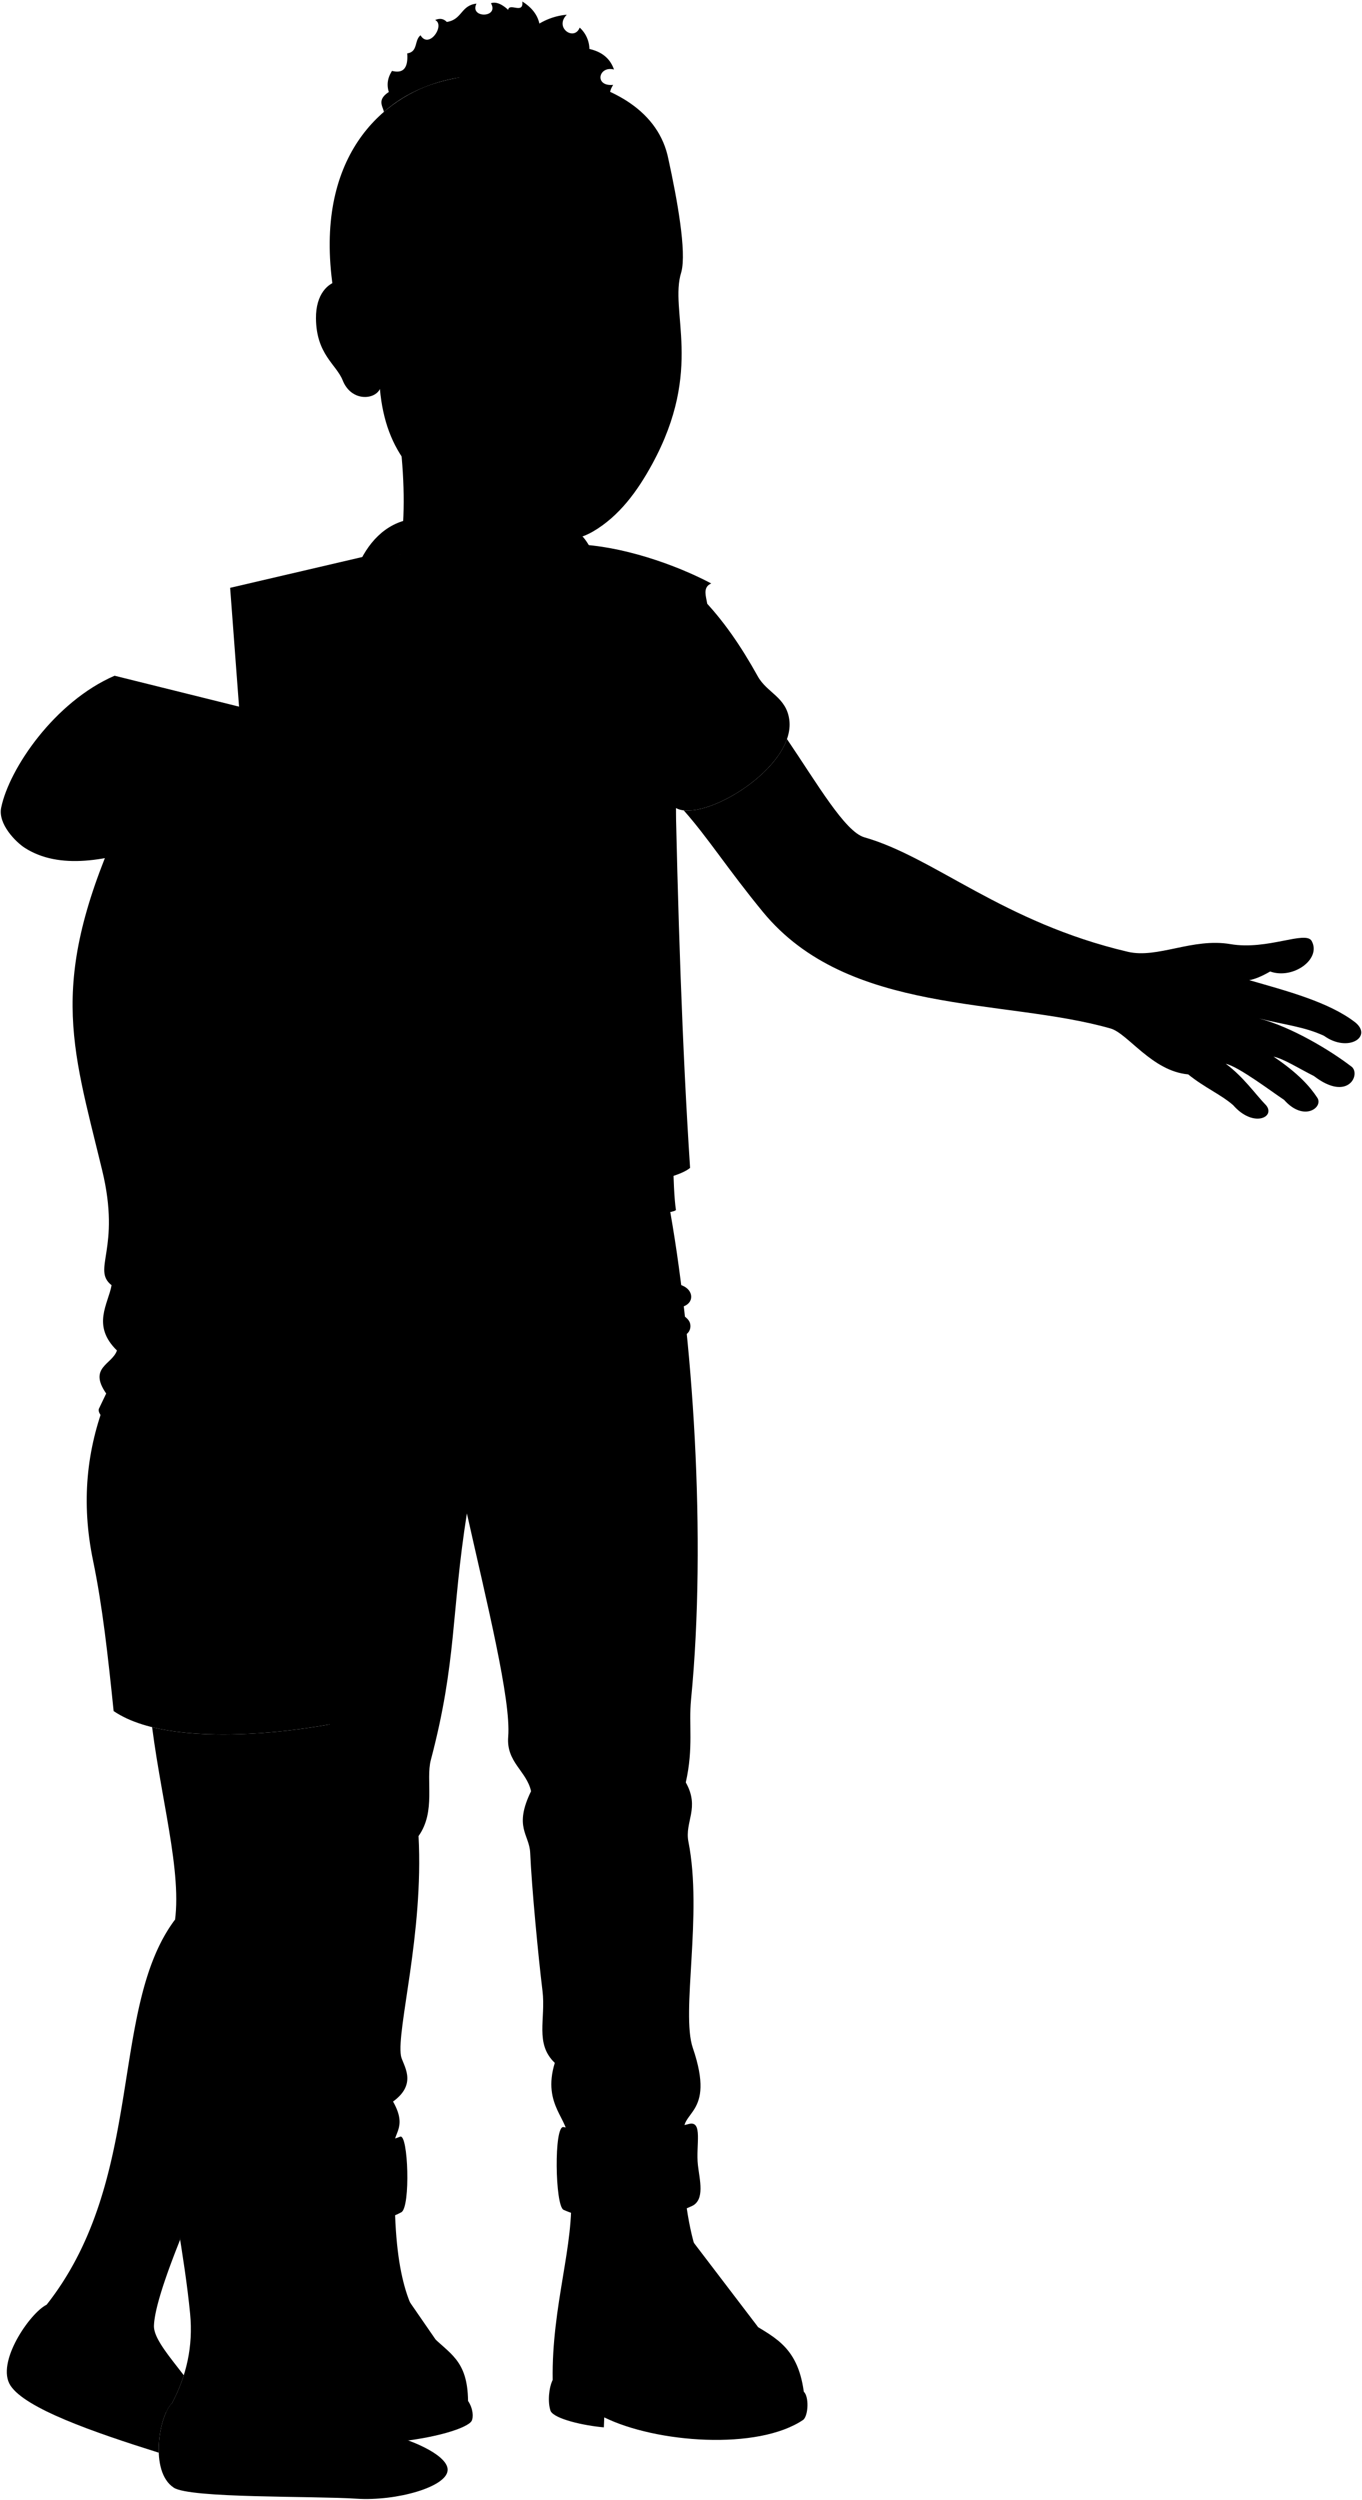 <svg viewBox="0 0 1818.57 3337.15">
    <g class="tristan">
        <g class="soleTan">
            <path d="M1073.23,3192.85c7.17,6.73,6.15,31.3-.56,37.46-61,41.42-197,30.78-265.85-3.16l-.56,13.32c-26.86-2.31-66-11.2-71.08-21.83-4.25-12-2.22-31.57,2.79-41.46Z"/>
            <path d="M624.92,3205.16c6.88,10.23,7.51,21.9,4.71,26.94-12.87,19.59-171.5,51.61-254.33,8.51l3.36-26.49"/>
        </g>
        <g class="tristanBoot">
            <path d="M913.16,2915.8c21.82,239,142.72,148.88,160.07,277-1.12,22.94-142.34,53.38-228.36,17.35-32.32-13.54-95.7-8.4-106.9-33-1.67-98.51,29.67-182.46,24.07-251.86Z"/>
            <path d="M527,2924.2c-.56,250.18,96.83,170.7,97.95,281-2.24,15.11-153.36,47.57-246.26,9-25.56-86.28-25.74-183.91-13.44-287.12Z"/>
        </g>
        <path class="tristanJeans" d="M892.16,1602.54c32.86,176,51.64,450.68,30.52,666.63-3.24,33.11,3.52,63.38-7,110.32,19.24,34.21-1.79,52.42,3.52,79.25,19.22,96.93-10.24,228.05,5.87,275.2,31.69,92.71-21,83-10.56,117.36L757.19,2856c4.69-25.82-34-44.59-16.43-102.1-27-25.82-11.81-58.51-16.43-96.24-5.63-45.91-14.38-138.06-16.43-184.27-1.1-24.62-22.3-34,1.17-82.15-5.87-27-33.3-38.66-30.51-72.77,4-48.54-28.58-179.21-55.17-298.11-21.12,133.8-13.42,197.72-48.12,329.15-7.07,26.8,7.05,68.72-16.43,101.59,7,130.27-29.47,258.17-23.47,293.41,2,11.63,23.47,36.38-10.56,61,21.12,37.55-3.52,42.25,2.34,64.55-53.33,10.06-109,7.25-166.65-5.87l176-1241.72Z"/>
        <g class="tristanJeansInner">
            <path d="M919.59,2835.5c-55.81,14.92-105.74,16.73-167.16,4.09-13-2.69-11.33,105.17,0,110.44,35.17,16.36,111.69,22.38,171.25-4.91,18-8.23,10.36-35.33,8.18-54.81C928.89,2863.83,939,2830.31,919.59,2835.5Z"/>
            <path d="M534.36,2852.4c10.68-4.2,14,93.92,1.54,100.9-41.84,23.39-142.35,18.82-180.8,3.27l9-108C399.28,2867.4,484.45,2872,534.36,2852.4Z"/>
        </g>
        <path class="tristanShirt" d="M935.2,796.4c30.43,31,54.67,67,76.64,106.54,12.27,22.08,38,27.61,42.05,57.95,8.52,63.87-115.45,138.29-151.4,117.75-2.82,219.44-8.54,480.46,0,536.45-.86,10-249,16.12-376,19.49C419.63,1633.67,427.22,739.1,534,740,665.57,705,799.68,733.39,935.2,796.4Z"/>
        <g class="tristanVest">
            <path d="M768.67,726.65c61,1.76,133.59,27.11,181,52.25-20,8.59,7.82,36.88-13.14,44.63,11.17,15.85-17.85,26.3-4,48.88-19.5,5.46,4.55,27.25-22.71,36.54,22.47,25.21-17,26.94-2.47,55.79-32.59,22.22,19.25,40-6.24,53.9,3.79,197.5,9.88,381.6,20.3,540.45-22.23,19.34-134.39,33.84-180.79,33.84-8.42-64.6-1.94-205-1.94-331.62C760.94,1031.21,806.38,848.47,768.67,726.65Z"/>
            <path d="M579.46,1223.52c2.95,116.46-.34,235.07-8.89,355.47-58,6.4-128.3,7.52-203.28,6.66l-60-800.91L519.7,735.2Z"/>
        </g>
        <ellipse class="tristanPatchTopLeft" cx="830.57" cy="1178.84" rx="51.58" ry="64.79"/>
        <ellipse class="tristanPatchTopRight" cx="471.37" cy="1170.22" rx="42.78" ry="46.28"/>
        <path class="tristanPatchBottomLeft" d="M762.62,1376.34c33.46-8.18,87.74-9.66,129.39-17.84-1.49,29,6.69,88.48,6.69,159.13-25.28,11.89-109.31,26.77-130.13,24.54C759.65,1513.16,757.41,1398.65,762.62,1376.34Z"/>
        <ellipse class="clothingSilver" cx="840.04" cy="1070.57" rx="14.48" ry="11.52" transform="matrix(0.07, -1, 1, 0.07, -289.04, 1830.16)"/>
        <path class="tristanLapel" d="M761.87,748.65c30.87,69.42-31.34,297.14-23.17,512.66,30.71-161.09,92.91-274.4,108.36-359.15-17.62-4.5-35.44-29.66-54.32-41.88,14.89-5.85,30.11-16.35,45.54-30-33.32-27.77-41.1-120-77.2-123.3L564.46,692c-79.42-1.67-107.19,99.42-96.09,138.3,48.21,100.6,90,257.71,111.09,393.23C611.67,946.93,506.14,803.63,534,740Z"/>
    </g>
    <g class="miriam">
        <g class="miriamShoe">
            <path d="M229.77,3207.94,62.24,3076.75C40.07,3087.58-6,3154.16,14,3184.69s109.93,61.95,198,89.6C211,3246.93,219.79,3217.25,229.77,3207.94Z"/>
            <path d="M509.45,3248.06c36,6.48,87.45,28.61,88.26,48.5.95,23.27-68.71,42.66-121.52,39.18-59.06-3.89-222.28-.38-244.18-14.76-32.94-21.62-19.31-97.11-2.24-113Z"/>
        </g>
        <g class="miriamPantyhose">
            <path d="M229.77,3207.94a221.06,221.06,0,0,0,15.61-37c-20-26.17-40.51-49.8-39.82-66.45.91-22,14.32-62.89,35-114.64l-6.74-427.38c-89.14,118.28-38.64,345.64-171.56,514.29,2.83,28.49,19.78,57.81,36.06,74.5,24.2,24.82,76.77,49.95,123.69,68.51C224.37,3214.6,227,3210.5,229.77,3207.94Z"/>
            <path d="M374.19,3154.07c-19.48-161.62,26.14-484.06,43.56-550.2,14.31-54.32,33.88-213,41.55-305.58-69.2,14.46-179.69,26.38-256.21,7.41,14.42,110.88,44.76,211.74,26.68,277.54-47,170.94,9.19,351.64,24.07,505.49,4.23,43.82-5,83.31-24.07,119.21,23.13,20.44,43.27,37.2,86,50.73,59.11,18.72,153.88,22.5,193.72-10.61-18.4-4-31.85-11.81-45.85-21.78C416.83,3193,387,3193,374.19,3154.07Z"/>
        </g>
        <path class="miriamDress" d="M555.24,1924.24c-9.17,152.08-29.91,337.09-41.66,359.12-50,20.57-275.17,60.23-361.85.88-7.61-73.78-14.89-140.2-27.44-200.66-16.16-77.86-8.81-148.37,17.63-215.95L469.7,1332.38c22-1.46,41.94-13.28,47.82-23.56,34.62,32.77,45.33,80,34.25,132.8-17.2,82.05,10.29,202.72,7.35,392.23C558.35,1883.29,576.5,1891.1,555.24,1924.24Z"/>
        <path class="miriamJacket" d="M165.22,1087.05l175.93.2c107.28,51.31,129.36,214.51,128.55,245.13,56.41,73.61,35.92,157,35.76,186.74-.9,171.5,4.59,335.5-20.55,443.25-35,20.65-361-41-353-81.4l9.87-20.65c-24.24-35,8.09-38.61,14.37-57.47-34.12-33.22-11.67-61.95-7.18-87.09-26.94-21.55,13.08-47.6-12.57-153.54C95.14,1391.63,62.81,1309,165.22,1087.05Z"/>
    </g>
    <g class="clothesDisplayLine">
        <path d="M811.09,1018.8c24.27-1.23,57.87-.53,74.66-1.23a105.55,105.55,0,0,1,0,41.9c-14.06,15-34.27,34-44.79,34.39-11.89.39-37.79-12.6-49.59-20.51"/>
        <path d="M624,1631.94c13.78,63.84,1.72,158.37,5.34,217.86"/>
        <path d="M685.7,1630.07c10.06,58.31,27.29,200-57,201.6"/>
        <path d="M908.36,1706.1c-33-3.57-69.62-17.85-91.8-36.94"/>
        <path d="M781.54,2844.61c-10.69,21.2-11.25,95.57,0,114.58"/>
        <path d="M474.82,2968.37c8,52,20.92,100.5,39.84,145.68,20.21-2.6,52.05-1.8,67.12,9.41"/>
        <path d="M445.75,2969.54c8.72,49.17,21.59,98,38.13,147.31-46.46,5.61-66.14,23.19-80,49.69-8.5-.77-15.89.35-21.71,4.26"/>
        <path d="M873.94,2960.21c10.12,47.76,28.42,95.06,53.77,142-29.15,10.48-51.37,24.68-60.48,45.89-38.44,4.92-63.53,21.59-73.82,51.3"/>
        <path d="M896.64,2955c10.9,48.83,30.71,96.71,57.93,143.79,17.51-2.63,36.9.47,57.72,7.92"/>
        <path d="M771.56,3195.63c0-30.77-7.84-64.35-30.18-85.73"/>
    </g>
    <g class="clothesOverlapLine">
        <path d="M317.63,1328.5c-2.29,33.51,13.56,49.62,1.52,67,.76,53.3,21.32,68.53,6.09,80.72,11.43,11.43,7.27,41.06,12.19,56.35,5.56,17.31,20.56,12.19,9.14,31.22,3.8,11.43,25.89-4.57,19.8,17.52,22,1.36,41.56,25.23,65.49,31.22,15.79,4-30.36,133.68-46.46,131.27-42.64-6.38-137.45-34.5-147.73-61.21-6.58-17.08-12.19-7.61-28.18-44.93-29.12-67.94-40.36-168.3-54.07-249"/>
        <path d="M623.39,2020.35c8-41.85,5.34-110.83,14-152"/>
    </g>
    <g class="clothesFoldLine">
        <path d="M169.62,1109.87c28.14,30.31,168.77,57.53,223,150.46,22.73,39,53,57.37,77.94,125.56"/>
        <path d="M289.5,1215.13c24.64,19.48,37.82,84.8,28.13,113.37-14.65-26.11-32.91-45.31-56.78-53.78"/>
        <path d="M129.06,1308.52c4.64,36.65,12.66,65.19,26.36,80.14-8.59-26.85,5.73-41.75-10.31-67.53"/>
        <path d="M290.65,1369.83c-32.47-8.71-62.89-12.49-89.39-6.87"/>
        <path d="M246,1242.06c27.76,13.2,49.95,33.49,65.32,62.45"/>
        <path d="M247.67,1382.44c-29.92-5.7-57.55-5.51-81.36,4.58"/>
        <path d="M325.24,1476.24a156.81,156.81,0,0,0-74.7,29.39"/>
        <path d="M274,1473c-21.06,5-40.77,15-59,30.37"/>
        <path d="M346.57,1563.81q-43.23.45-103.48,30.06"/>
        <path d="M267.15,1631.12c-77.74,21.5,32.66-49.85,78.5-48.13-26.93,8-54.2,41-75.06,74.48"/>
        <path d="M329,1611.63c-15.47,10.32-37.25,40.11-43,56.16"/>
        <path d="M149,1715.76c31.05,25.37,83.68,19.28,62.56,47.72"/>
        <path d="M156.19,1802.85c9.46,4.81,16.27,10.26,6.68,19.64"/>
        <path d="M141.82,1860.32c20.11,17,52.89,29,91,39"/>
        <path d="M412.12,1795.56c-7.47,37.29-18.27,73.48-36.67,107.15"/>
        <path d="M447.62,1743.25c1.2,26.18-1.6,55.92-8.14,89"/>
        <path d="M440.94,1498.4c-3.86,39.95,7.4,85.06,2.89,121.81"/>
        <path d="M355.27,1343.7c5.56,35.66-9.62,75.81-18.49,127"/>
        <path d="M377.46,1407.18c-3.7,43.76-14.42,82.56-14.79,119.59"/>
        <path d="M1031.27,950.72c-27,25.94-60.32,25.74-99.75,0"/>
        <path d="M561,803.09c52.44,13.68,128.25,74.1,70.11,68.4"/>
        <path d="M624.28,896a269.24,269.24,0,0,1,110,33.06"/>
        <path d="M575.52,1498.26a434.63,434.63,0,0,0,102-14.73"/>
        <path d="M736.86,1534.86c-77.1,32.83-149.19-7.55-61.24-28.69"/>
        <path d="M649.64,1946.7c13.64,39.68,39.06,71.87,71.86,99.37"/>
        <path d="M644.29,1997.91c35.22,66.92,83.49,126.56,142.18,180.4"/>
        <path d="M709.07,2391.23c8.35-12,9.79-24.85,9.37-37.88"/>
        <path d="M915.63,2379.49c-5.33-10.85-10.68-15.44-16.8-23.84"/>
        <path d="M897.3,2435.91c-25.33-37.62-65-8.41-107.77,29.81"/>
        <path d="M905,2728.67c4.55,44-82.66-23.53-85.61-42.81"/>
        <path d="M910.3,2807.4c9.65-16.36-21-35.21-47.39-28.28-46.63,12.23-87.33,17.43-75.68,45.86"/>
        <path d="M740.76,2753.89c13.6,13,46,24.11,20.48,46.63"/>
        <path d="M524.81,2805.53c-19.67,10.51-40.87,20.67-34.92,37"/>
        <path d="M496,2790.58c-20.77,16.53-48.16,26.33-80.26,31.34"/>
        <path d="M547.22,2401.51c.76,18.34,9.17,29.81,11.62,49.58"/>
        <path d="M555.24,1924.24c-15.08,19.48-76.4,57-115.76,69.82"/>
        <path d="M543.82,1901.62c-9.15,13.73-41.94,33.29-53.84,36"/>
    </g>
    <path class="stubbleBlonde" d="M892.52,212.66C867.3,84.35,648,79.87,561.17,118.59,478.37,155.5,403.23,256.46,460,453.8,541.71,413.76,743.88,341.43,892.52,212.66Z"/>
    <g class="eye">
        <rect class="sclera" x="625.59" y="380.19" width="270.26" height="76.34" transform="translate(1521.45 836.71) rotate(180)"/>
        <g class="irisBlue">
            <ellipse cx="696.5" cy="410.54" rx="20.2" ry="23.4"/>
            <ellipse cx="853.25" cy="410.54" rx="20.2" ry="23.4"/>
        </g>
        <g class="pupil">
            <ellipse cx="699.1" cy="410.54" rx="7.86" ry="9.1"/>
            <ellipse cx="855.85" cy="410.54" rx="7.86" ry="9.1"/>
        </g>
    </g>
    <g class="skinNordic">
        <path d="M169.78,977.53l-4.56,109.52c50.2,43.81,128.6,52.12,190.67,103.23,50.33,41.45,78.58,95.75,113.81,142.1,22-1.46,41.94-13.28,47.82-23.56-43.48-39.3-102.74-156-168.84-207.16l-7.31-96.75"/>
        <path d="M580.67,982.06c-56.16-19.95-147-10.15-180.51-18.59L153,902.08C73.07,936.69,12.39,1025.83,1.56,1078.21c-4.52,21.83,19.59,46,31.61,53.71,91.85,58.72,255.11-45.6,365.38-82.83,16.13-9,45.89,68.84,112,45.77,1.07,5.73,6.61,12,11.53,15.08-14,3.63-30.8,24.79-14.22,33.6,7.25,4.92,20.66-5.64,30-5.89-8.62,11.91,1.92,27.72,15.84,19.44-6,11.29,6.25,23,13.76,15.71,22-22.79,41.69-12.69,55.68-52.57,16.14-4.94,18.62-24.46,16.75-55.58C640.47,1051.23,605.4,990.85,580.67,982.06Z"/>
        <path d="M768.73,658.27c-7.24,25.33-12.86,67.86-6.86,90.38C744.57,778.93,701.31,815,669.59,828,627.77,815,555.67,774.61,534,740c6.36-43.16,7-92.3,0-152.32"/>
        <path d="M1586.49,1434.27c21.57,17.56,44.15,27.09,60.09,41.14,26.7,30.6,56.8,16.06,44.07.27-14.86-15.32-29.85-37.59-53.94-55.58,17.63,4,63,38.53,77.82,48.19,26.72,30.14,52.88,9.67,44.35-2.84-9.66-14.78-25.45-32.7-58.43-54.88,13.82,2.94,33.41,15.65,53.88,25.88,46.63,35.82,63.68-4,49.47-13.08-26.72-20.47-78.42-52.13-122.54-63.71,34.09,8.52,60,10.84,86.52,23.08,32,23,65.59,1.4,41.71-17.93-35.26-27.29-92.12-42.08-141.53-56.33,7.3-1.22,16.43-4.87,28-11.56,30.44,10.95,68.78-16.44,55.39-40.78-8.21-14.27-59.15,12.7-108.34,4.26-50.75-8.71-97.26,19.58-137.1,10.23-166.94-39.18-258.24-126.13-351.83-152.85-25.84-7.37-63.17-72-103.3-131.13-17.9,50.93-99.5,99.71-137.86,95.17,32.66,36.84,58.21,77.7,105.62,135.46,113.93,138.79,321.15,114.88,464.3,155.72C1505.89,1379.58,1538.21,1430,1586.49,1434.27Z"/>
        <path d="M828.18,1845.8c-43.09-8.9-59.41-31-102.33-36.17-81.86-10.47-80-45.22-97-53.26-52.17-12.12-130.42-6.74-238.44-17.8-12.91-7,27.92-124,41.62-121.42,51.64,12.12,100.05,40.17,214.4,54.93,28.08-25.7,48.5-22.37,66.11-26.27,24.34-5.4,42.35-.11,64.73-3.72,14.33-2.31,19,2.38,41.4-1.42,20,0,6.19,41.88-32.84,37.12,42.19,17.72,85.91,21.68,125.65,38.6,21.52,9.16,13.81,40.88-32.84,25.18,17.61,8.57,36.18,11.9,41.89,22.84,4.74,9.48-1.6,28.6-38.08,17.14q-46.49-16.27-93.29-27.61c42.2,17,78.06,32.37,103.29,47.6,11.9,5.71,14.28,42.36-41.41,16.66-24.77-12.06-51.41-22.42-79-31.89,22.66,9.81,42.84,22.84,62.35,32.36C854.35,1827.59,852,1849.13,828.18,1845.8Z"/>
        <path d="M870.71,619.77c-19.57,35.85-43.8,69.27-79,89.85-43.83,25.59-108,8.71-149.18-13.52C556.28,649.58,515,604.19,507.26,519.26c-6.78,14.61-38.25,17.27-49.71-11.52-8.52-21.42-35.3-34.59-35.66-82.86-.48-63.44,63.4-65.2,70.59-16.22,10.92,4,22,4.13,34.18,1.61-.43-10.33-6.08-23.17-.85-35.52C555.8,304,581,323,571.22,221.86c48.86-20.12,137.94-24.72,193.7-1.73,26.44-15.52,103.46-21.84,127.6-7.47,11.58,53.11,24.42,123.24,17.19,150.51C893,415.5,940.28,492.31,870.71,619.77ZM725.17,412.22c-11.75-12.72-25.86-15.87-40.24-15.35-16.82.6-28.92,6.27-42.34,13.86,22.07,11,54.66,21.3,78,6.67C723.23,415.75,729.73,417.16,725.17,412.22Zm88.45,3.88c23.2,8.69,54.07,11,68.47-5.65-9.58-6.31-19.54-13.61-35.48-12.73-16.59.92-25,5.09-39.93,14.42C800.37,416.07,810.72,415,813.62,416.1Z"/>
    </g>
    <g class="skinOverlapLine">
        <path d="M465.4,1281.73c5.51,16.14,24.06,30.28,33,42.81"/>
        <path d="M754,1667a139.27,139.27,0,0,1,31.87,10.75"/>
        <path d="M794.9,1717.56c3,6.42,50.47,11.89,83.73,24"/>
        <path d="M118,978.45a116.17,116.17,0,0,1,42.72-.79"/>
        <path d="M1700.45,1410.57a327.82,327.82,0,0,1-39.37-17.85"/>
        <path d="M544.28,1056.69c10.58,15.45,20.41,33.29,21.75,39.5,4.38,17.55-16.64,38.82-28.2,41.46"/>
        <path d="M573.57,1043.38c10.94,15.09,26.08,42.66,24,53.7-10.31,53.6-25.66,45.89-43.86,60"/>
        <path d="M603.34,1031.78c32,46.66,27.85,45.53,19.77,88.45"/>
    </g>
    <g class="skinFoldLine">
        <path d="M1130.77,1153.76a177,177,0,0,1-45.4,54.19"/>
        <path d="M1683.55,1350.87c-.81,6.47-3,11.32-5.66,14"/>
        <path d="M1664.14,1387.24a19.75,19.75,0,0,1-8.53,12.06"/>
        <path d="M1641.15,1415.61c-2.79,3.73-6,6.07-9.57,6.74"/>
        <path d="M487.09,430.28c-24.86-84.29-78.17-10.44-33.86,49.36"/>
        <path d="M484.93,441.09c-14.95,12.34,14.26,32.67-.36,41.07-7.47,4.29-11.06-16.74-22-22.7-22.86-12.47-4-41.79,5.05-33.5"/>
    </g>
    <g class="skinCreaseLine">
        <path d="M1518.42,1288c-18.38,21.11-8.33,32.35-17.2,48.32-4.61,8.3-8.12,23.45-5.32,31.94"/>
        <path d="M1668,1308.48c-33.3,3.79-22.3,54.17-87.07,58"/>
        <path d="M1606.86,1377.84c-9.2,7.77-16.51,17.19-20.66,29.39"/>
    </g>
    <g class="head52">
        <path class="lipMaleLight__noStroke" d="M674.06,562.69c30.7,3.35,61.61,6.78,77.52,4.44,16.24,4.14,23.88,3.18,37.89-1.27,5.59,2,15.34.08,25.59-.28-15.75,17.57,7.22,61.09-57.49,71.52C694.59,631.7,702.83,590.72,674.06,562.69Z"/>
        <path class="mouthInner" d="M809.51,566.62c-16.43,4.12-24.46,11.62-40.65,12.39-21.36,1-54.6-14.73-94.8-16.32C728.28,621.34,793.11,622.09,809.51,566.62Z"/>
        <path class="teeth" d="M684.75,563.45c29,39.88,105.49,52.44,124.76,3.17-16.43,4.12-24.46,11.62-40.65,12.39C749.43,579.94,720.16,567,684.75,563.45Z"/>
        <g class="lipOverlapLine">
            <path d="M674.06,562.69c-3.68-.14-7.42-.17-11.21-.05"/>
            <path d="M823.8,564.31a86.62,86.62,0,0,0-14.29,2.31"/>
        </g>
        <g class="lipEdgeLine">
            <path d="M789.47,565.86c-14,4.45-21.65,5.41-37.89,1.27"/>
            <path d="M796.16,618.07c-15,23.25-61.45,27.39-82.15,1.6"/>
        </g>
        <g class="cheekLine">
            <path d="M823.49,514C833,529.08,848.68,532,853.8,547.25"/>
            <path d="M719.37,504c-13.44,6.46-20.07,18.21-43,26.41-16.81,6-30.94,16.19-33.66,28.54"/>
        </g>
        <path class="noseLine" d="M818.87,504.09c5.72,5.12,8,24-4.22,27.49-14,4.06-15.36,15.27-34.63,15.57-20.48,1.51-18-15.13-47.29-14.53-14.15.28-14.45-22.81-6-29.13"/>
        <g class="eyeFoldLine">
            <path d="M875.79,431.51c-20.78,15.05-47,9.63-63.55-1.51"/>
            <path d="M715.57,432.71c-13.86,11.14-40.36,12.35-54.51,1.51"/>
        </g>
        <g class="eyeCornerLine">
            <path d="M882.09,410.45a15.8,15.8,0,0,0,8.13,2.33"/>
            <path d="M613.85,411.49a41,41,0,0,0,28.74-.76"/>
        </g>
        <g class="eyeCreaseLine">
            <path d="M806.22,399c40.66-31.32,69.57-3,78.6,2.41"/>
            <path d="M638.47,404.4c21.85-18.53,72.2-26.53,90.65-2.11"/>
        </g>
        <g class="eyebrowBlonde">
            <path d="M814.58,356.84c3.49,6.44,16.1,10.37,31.71,3.5,24.51-10.8,42.36-2.93,60.16,2.15A120.7,120.7,0,0,0,814.58,356.84Z"/>
            <path d="M737.57,354.7c-4.07,8.44-15.17,9.08-31.71,4-44.71-13.69-93.12,13.42-90.09,12.53C669.76,340.46,723.28,349.07,737.57,354.7Z"/>
        </g>
        <path class="hairBlonde" d="M770.84,232.89c.17-20.22-41.05-11-48.33-35-4.15-13.73-4.06-31.29-16.18-37-17.9-8.48-9.3-26.62-22.37-27.64-11.64.84-11.24-17.09-19.27-16.27-11.43,1-17.66-4.49-22.27-12-5.54,5.39-14-3.59-31.32-1.14-31.88,5.53-68.36,18.76-98.52,45.62-1.18-7.44-9.76-16,6.59-26.62-3.14-10-1.46-19.34,4.28-28.21,14.63,3.8,21.78-3.42,20.27-23.39,14.69-2,9.2-17.42,17.81-24.12,11.3,19,33.26-13.55,19.52-20.39,6.45-2.81,11.49-1.58,15.51,2.58C617.44,26,615,7.42,636.2,4.83c-9.84,19.75,30.66,19.41,19.33-.5,10.49-4,23,8.92,23,8.92C679.9,3,699.46,19.77,697.37,2c12,7.53,20.08,17.11,22.84,29.48a86,86,0,0,1,36.6-11.84C739.62,36.93,766.73,55.47,774,36.83A39.56,39.56,0,0,1,787,65.36C802.49,68.94,814.32,77,819.8,92.82c-20.81-5.44-26.65,23.05-1.08,20.45-13.9,22.84,12.18,10.15,15.62,41.45-22-13.46-35,10.56-8.62,21-15.07,8.1-26.05,13.93-30.51,34.52C795.55,220.54,780.8,214.36,770.84,232.89Z"/>
    </g>
</svg>
